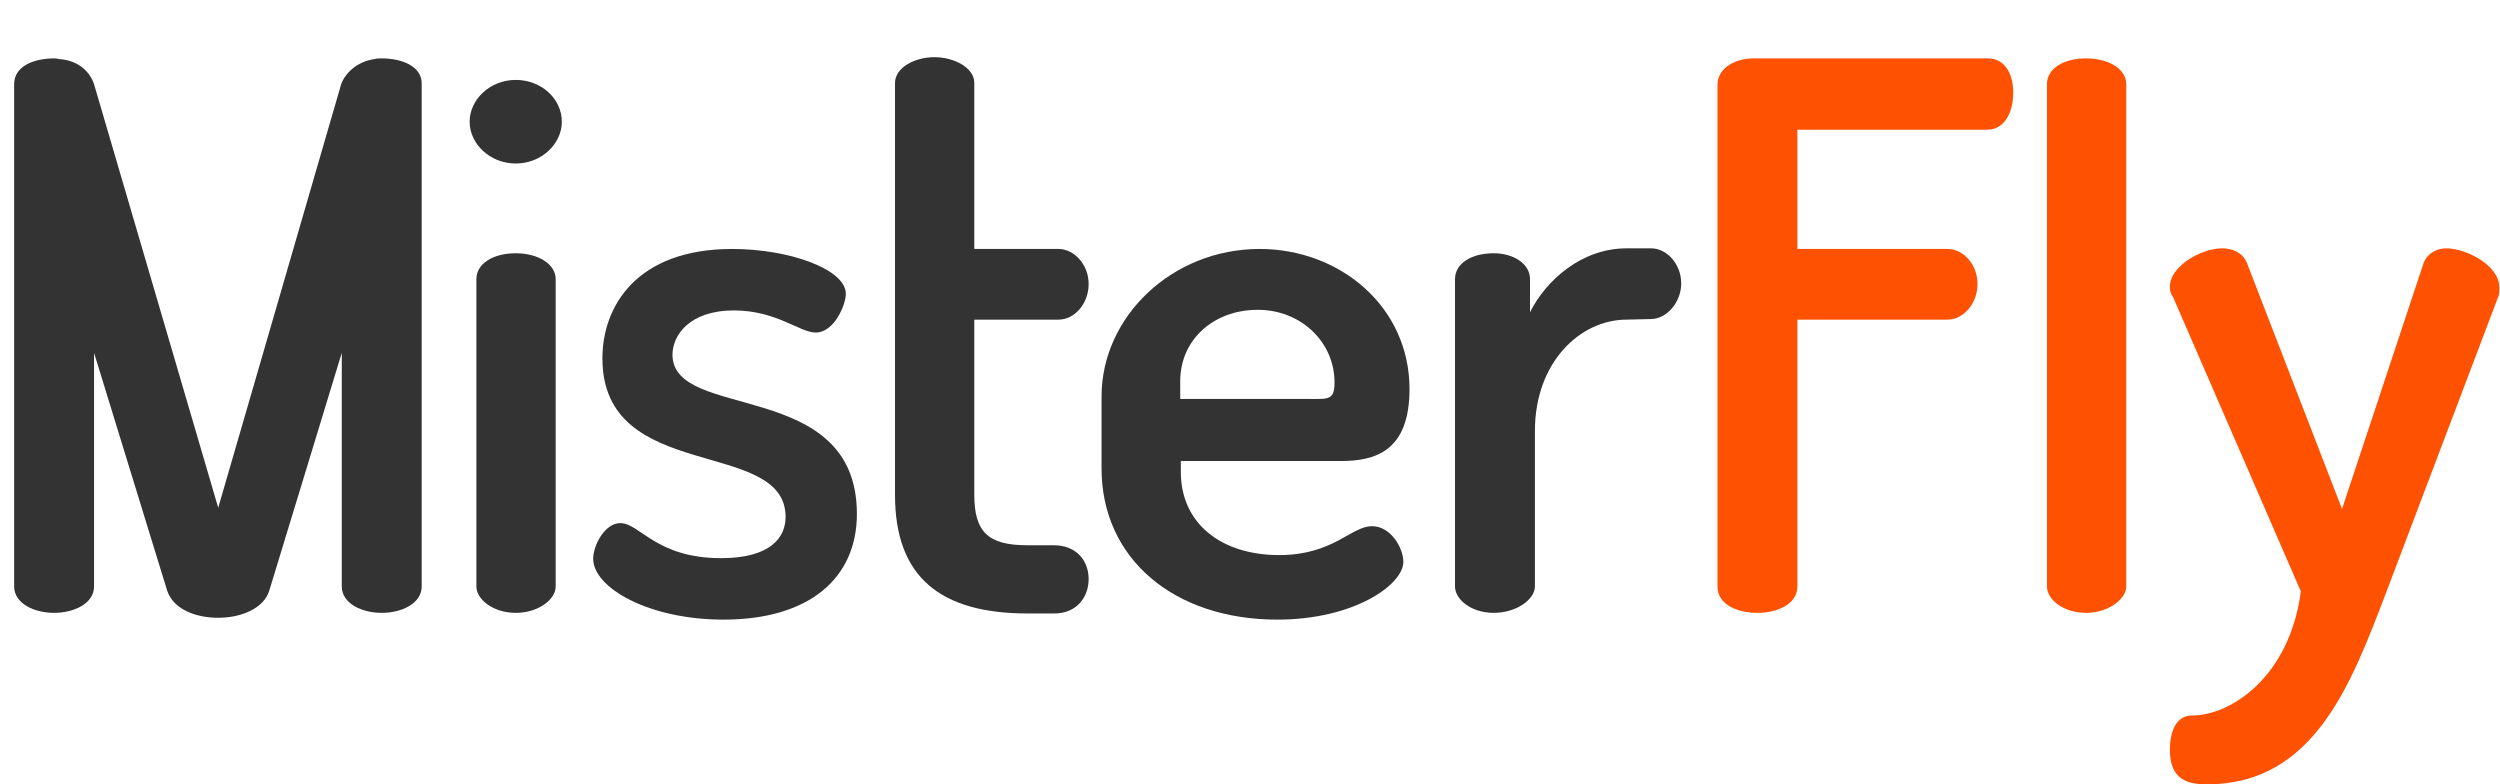 <?xml version="1.0" encoding="utf-8"?>
<!-- Generator: Adobe Illustrator 26.5.0, SVG Export Plug-In . SVG Version: 6.00 Build 0)  -->
<svg version="1.1" id="Calque_1" xmlns="http://www.w3.org/2000/svg" xmlns:xlink="http://www.w3.org/1999/xlink" x="0px" y="0px"
	 viewBox="0 0 406.7 127.6" style="enable-background:new 0 0 406.7 127.6;" xml:space="preserve">
<style type="text/css">
	.st0{fill:#333333;}
	.st1{fill:#FE5101;}
</style>
<g>
	<path class="st0" d="M62.1,9.5c-0.4,0-0.8,0-1.1,0.1c-3,0.4-4.9,2.4-5.5,4.1L35.5,82.6L15.3,13.7c-0.6-1.8-2.3-3.9-5.8-4.1
		C9.3,9.5,9,9.5,8.8,9.5c-3.2,0-6.5,1.2-6.5,4.2v81.7c0,2.8,3.3,4.3,6.5,4.3s6.5-1.5,6.5-4.3v-38l11.9,38.7c1,3,4.6,4.4,8.3,4.4
		s7.4-1.5,8.3-4.4l11.8-38.7v38c0,2.8,3.3,4.3,6.5,4.3s6.5-1.5,6.5-4.3V13.7C68.7,10.8,65.4,9.5,62.1,9.5L62.1,9.5z"/>
	<path class="st0" d="M91.4,19.8c0,3.6-3.3,6.8-7.5,6.8s-7.5-3.2-7.5-6.8s3.3-6.8,7.5-6.8S91.4,16.1,91.4,19.8z M90.4,45.4v50
		c0,2.1-2.8,4.3-6.5,4.3s-6.4-2.2-6.4-4.3v-50c0-2.5,2.7-4.2,6.4-4.2S90.4,43,90.4,45.4z"/>
	<path class="st0" d="M127.8,84.1c0-13-29.8-5.3-29.8-25.8c0-8.5,5.6-17.8,21.1-17.8c9.3,0,18.5,3.3,18.5,7.3c0,1.8-1.9,6.3-4.9,6.3
		c-2.6,0-6.4-3.6-13.3-3.6c-7.3,0-10,4.1-10,7.2c0,10.9,30,3.7,30,25.9c0,10.5-7.8,17.2-21.7,17.2c-12.2,0-21.2-5.2-21.2-9.9
		c0-2.2,1.9-5.8,4.4-5.8c3.2,0,5.8,5.7,16.4,5.7C125.4,90.8,127.8,87.4,127.8,84.1L127.8,84.1z"/>
	<path class="st0" d="M171.4,88.7h-4.3c-6.4,0-8.6-2.2-8.6-8.2V52h13.7c2.6,0,4.9-2.6,4.9-5.8s-2.4-5.7-4.9-5.7h-13.7v-27
		c0-2.5-3.3-4.2-6.5-4.2s-6.4,1.7-6.4,4.2v67c0,13.5,7.5,19.3,21.6,19.3h4.3c3.7,0,5.6-2.7,5.6-5.6S175.2,88.7,171.4,88.7
		L171.4,88.7z"/>
	<path class="st0" d="M229.3,63.3c0,10.2-5.7,11.7-11.2,11.7h-26v1.8c0,8.3,6.5,13.5,16,13.5c8.8,0,11.7-4.7,15.1-4.7
		c3.1,0,5.1,3.6,5.1,5.8c0,3.7-8,9.4-20.5,9.4c-16.8,0-28.6-9.9-28.6-24.6V64.5c0-13,11.5-24,25.7-24
		C218,40.5,229.3,49.9,229.3,63.3L229.3,63.3z M212.5,64.9c3.6,0,4.6,0.3,4.6-2.7c0-6.5-5.4-11.8-12.5-11.8s-12.6,4.8-12.6,11.6v2.9
		L212.5,64.9L212.5,64.9z"/>
	<path class="st0" d="M264.6,52c-7.5,0-14.9,6.9-14.9,18.1v25.3c0,2.1-3,4.3-6.7,4.3s-6.3-2.2-6.3-4.3v-50c0-2.5,2.6-4.2,6.3-4.2
		c3.2,0,5.9,1.7,5.9,4.2v5.4c2.6-5.2,8.4-10.4,15.7-10.4h4c2.6,0,4.9,2.6,4.9,5.7s-2.4,5.8-4.9,5.8L264.6,52L264.6,52z"/>
	<path class="st1" d="M323.4,9.5h-38.2c-2.8,0-5.8,1.5-5.8,4.3v81.6c0,3,3.3,4.3,6.5,4.3s6.5-1.4,6.5-4.3V52h24.4
		c2.6,0,4.9-2.6,4.9-5.8s-2.3-5.7-4.9-5.7l-24.4,0V21.1h30.9c2.7,0,4.2-2.7,4.2-5.9C327.6,12.5,326.4,9.5,323.4,9.5L323.4,9.5z"/>
	<path class="st1" d="M345.9,13.7v81.7c0,2.1-3,4.3-6.5,4.3c-3.8,0-6.4-2.2-6.4-4.3V13.7c0-2.5,2.6-4.2,6.4-4.2
		C343,9.5,345.9,11.2,345.9,13.7z"/>
	<path class="st1" d="M353.5,48.3c-0.4-0.5-0.5-1-0.5-1.7c0-3.3,5.1-6.2,8.5-6.2c1.7,0,3.3,0.7,4,2.3L381,82.8l13.3-40.1
		c0.7-1.6,2.2-2.3,3.7-2.3c3.1,0,8.6,2.7,8.6,6.4c0,0.5,0,1.1-0.2,1.5l-18.3,48.3c-5.6,14.6-11.6,31-29.1,31c-3.3,0-6-0.9-6-5.6
		c0-3,1-5.6,3.6-5.6c6.3,0,15.9-6.3,17.7-20.2L353.5,48.3L353.5,48.3z"/>
</g>
</svg>
